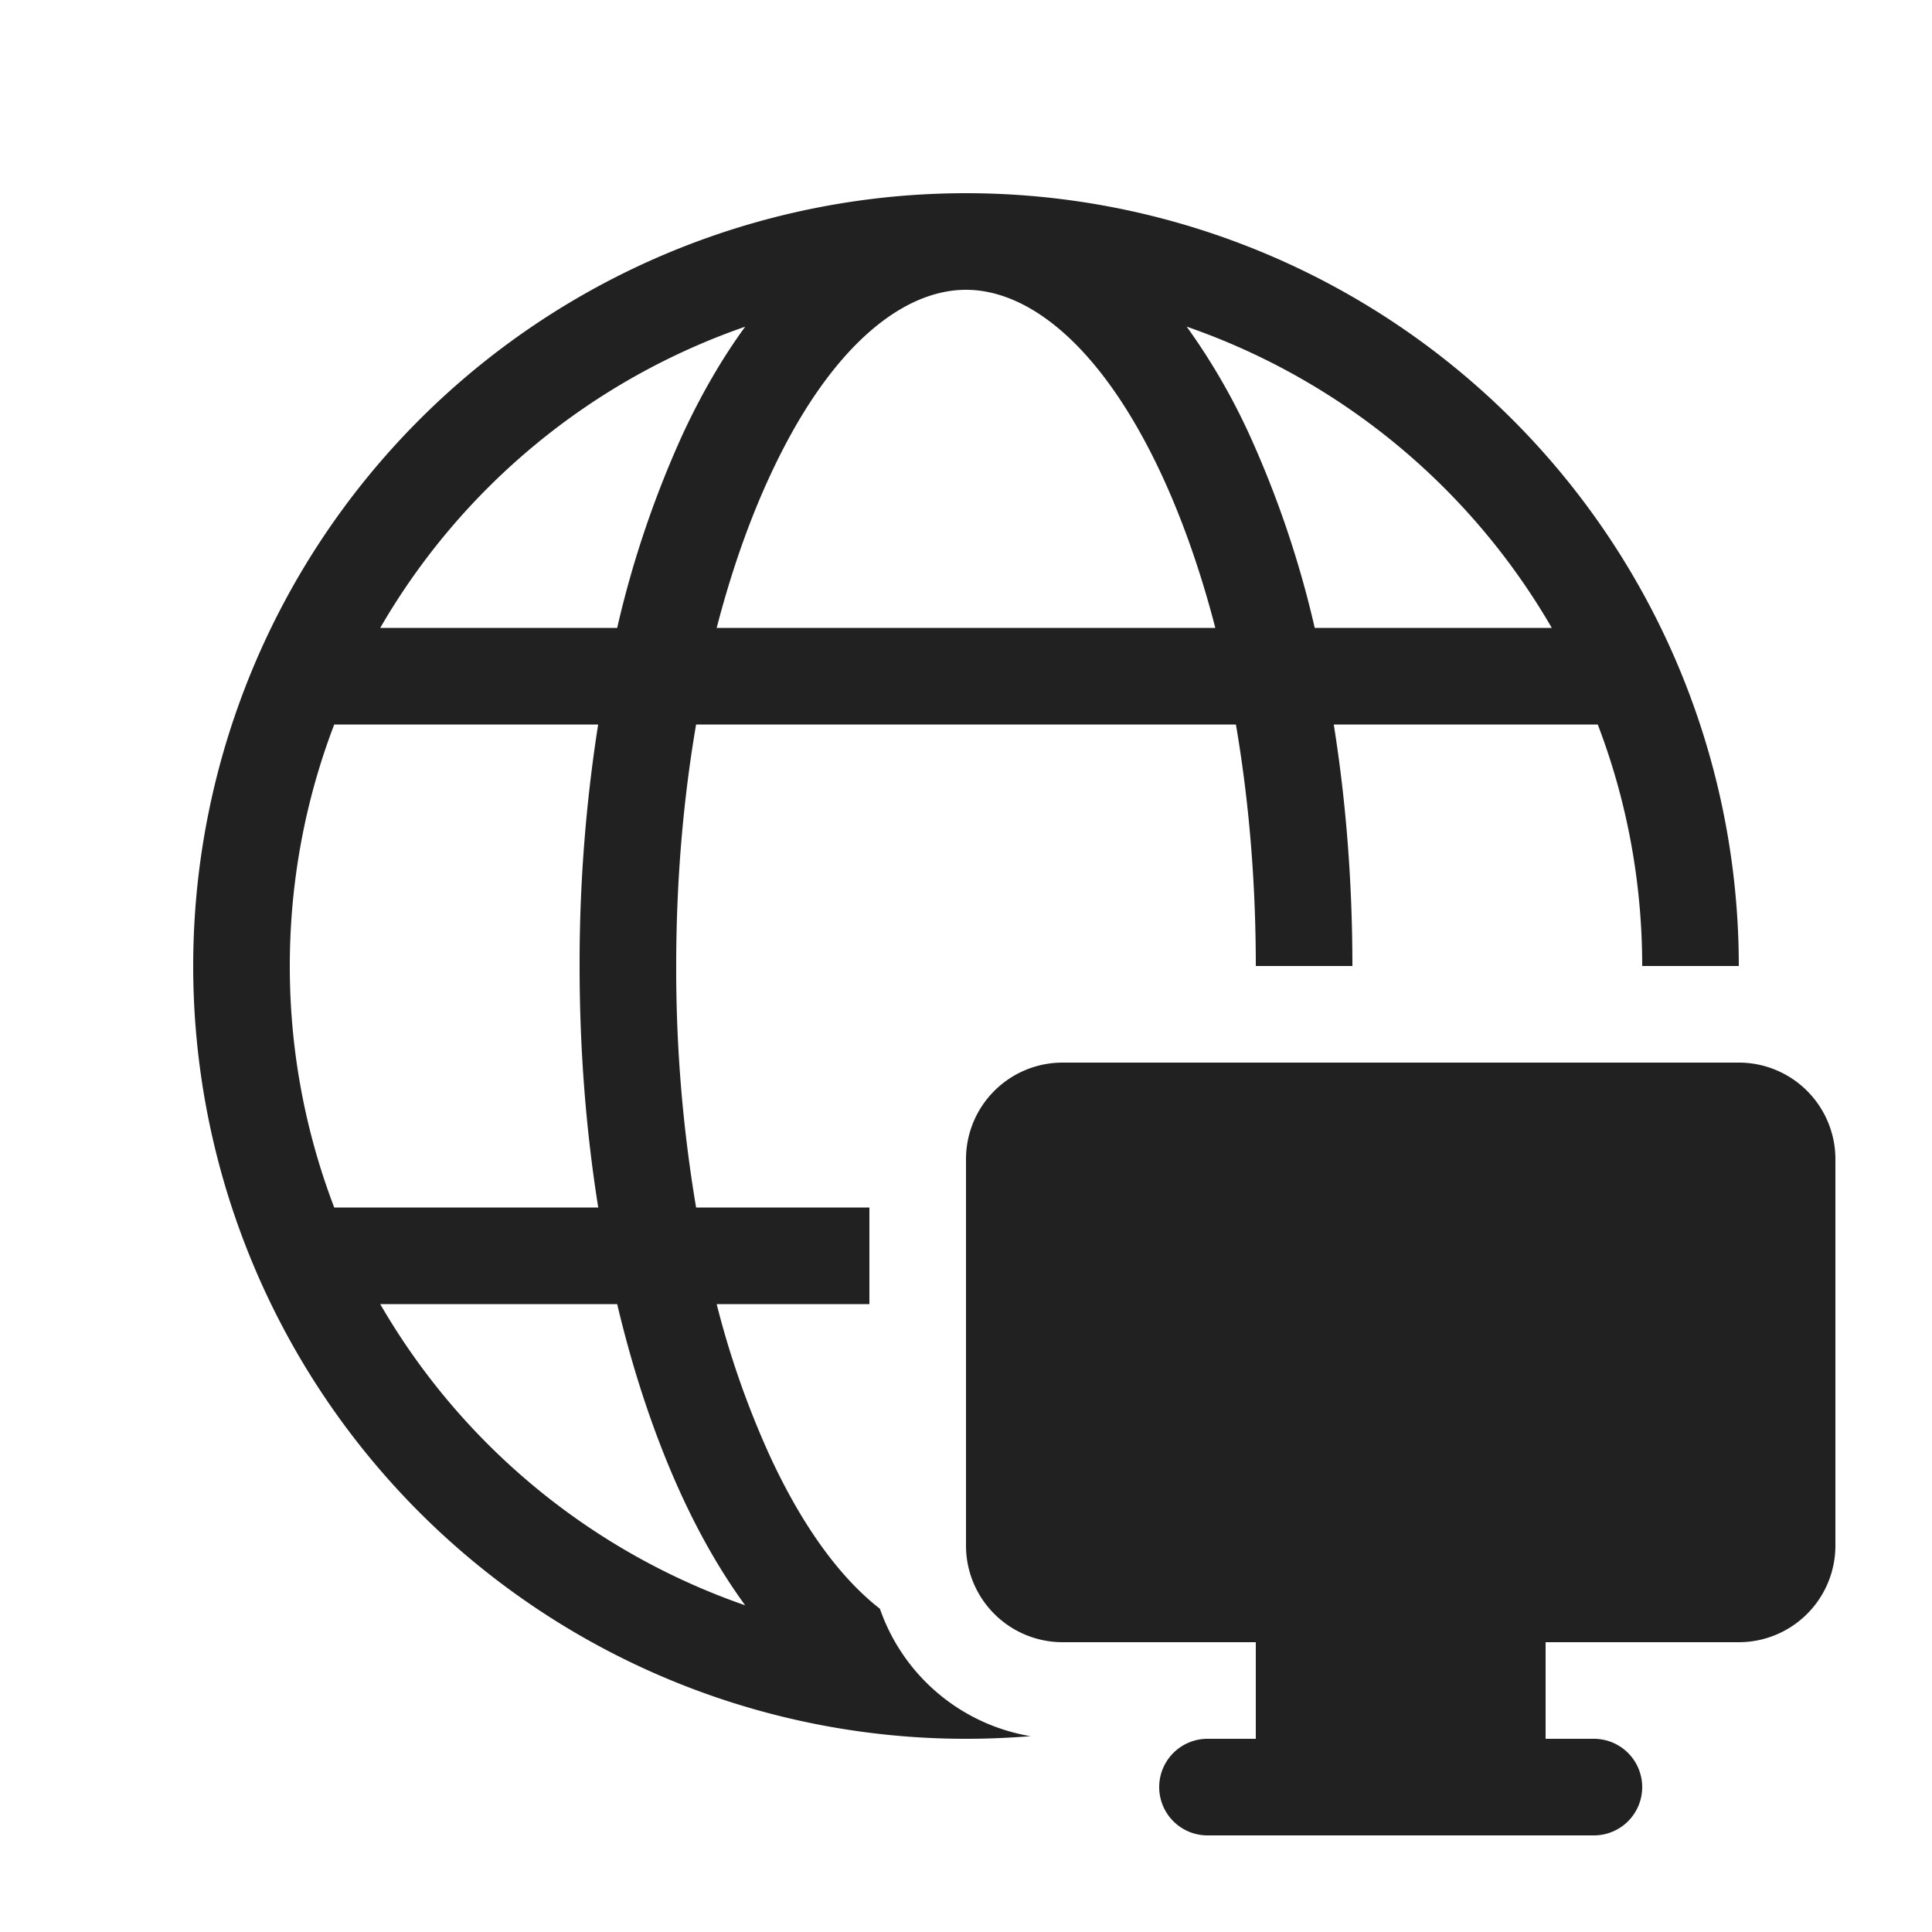 <svg viewBox="0 0 20 20" fill="none" xmlns="http://www.w3.org/2000/svg" height="1em" width="1em">
  <path d="M10 18c.225 0 .448-.01.668-.027a2.003 2.003 0 0 1-1.559-1.319c-.392-.305-.783-.817-1.13-1.562a9.254 9.254 0 0 1-.56-1.592H9v-1H7.206A14.87 14.87 0 0 1 7 10c0-.883.073-1.725.206-2.5h5.588c.133.775.206 1.617.206 2.5h1c0-.87-.067-1.712-.193-2.5h2.733c.297.776.46 1.62.46 2.5h1a8 8 0 1 0-8 8Zm0-15c.657 0 1.407.59 2.022 1.908.217.466.406 1.002.559 1.592H7.419c.153-.59.342-1.126.56-1.592C8.592 3.59 9.342 3 10 3ZM7.072 4.485A10.502 10.502 0 0 0 6.389 6.5H3.936a7.022 7.022 0 0 1 3.778-3.118c-.241.33-.456.704-.642 1.103ZM6.192 7.5A15.97 15.97 0 0 0 6 10c0 .87.067 1.712.193 2.5H3.46A6.984 6.984 0 0 1 3 10c0-.88.163-1.724.46-2.5h2.733Zm.197 6c.176.743.407 1.422.683 2.015.186.399.401.773.642 1.103A7.022 7.022 0 0 1 3.936 13.5H6.39Zm5.897-10.118A7.021 7.021 0 0 1 16.064 6.5H13.61a10.504 10.504 0 0 0-.683-2.015 6.635 6.635 0 0 0-.642-1.103ZM10 12a1 1 0 0 1 1-1h7a1 1 0 0 1 1 1v4a1 1 0 0 1-1 1h-2v1h.5a.5.5 0 0 1 0 1h-4a.5.5 0 0 1 0-1h.5v-1h-2a1 1 0 0 1-1-1v-4Z" fill="#212121"/>
</svg>
